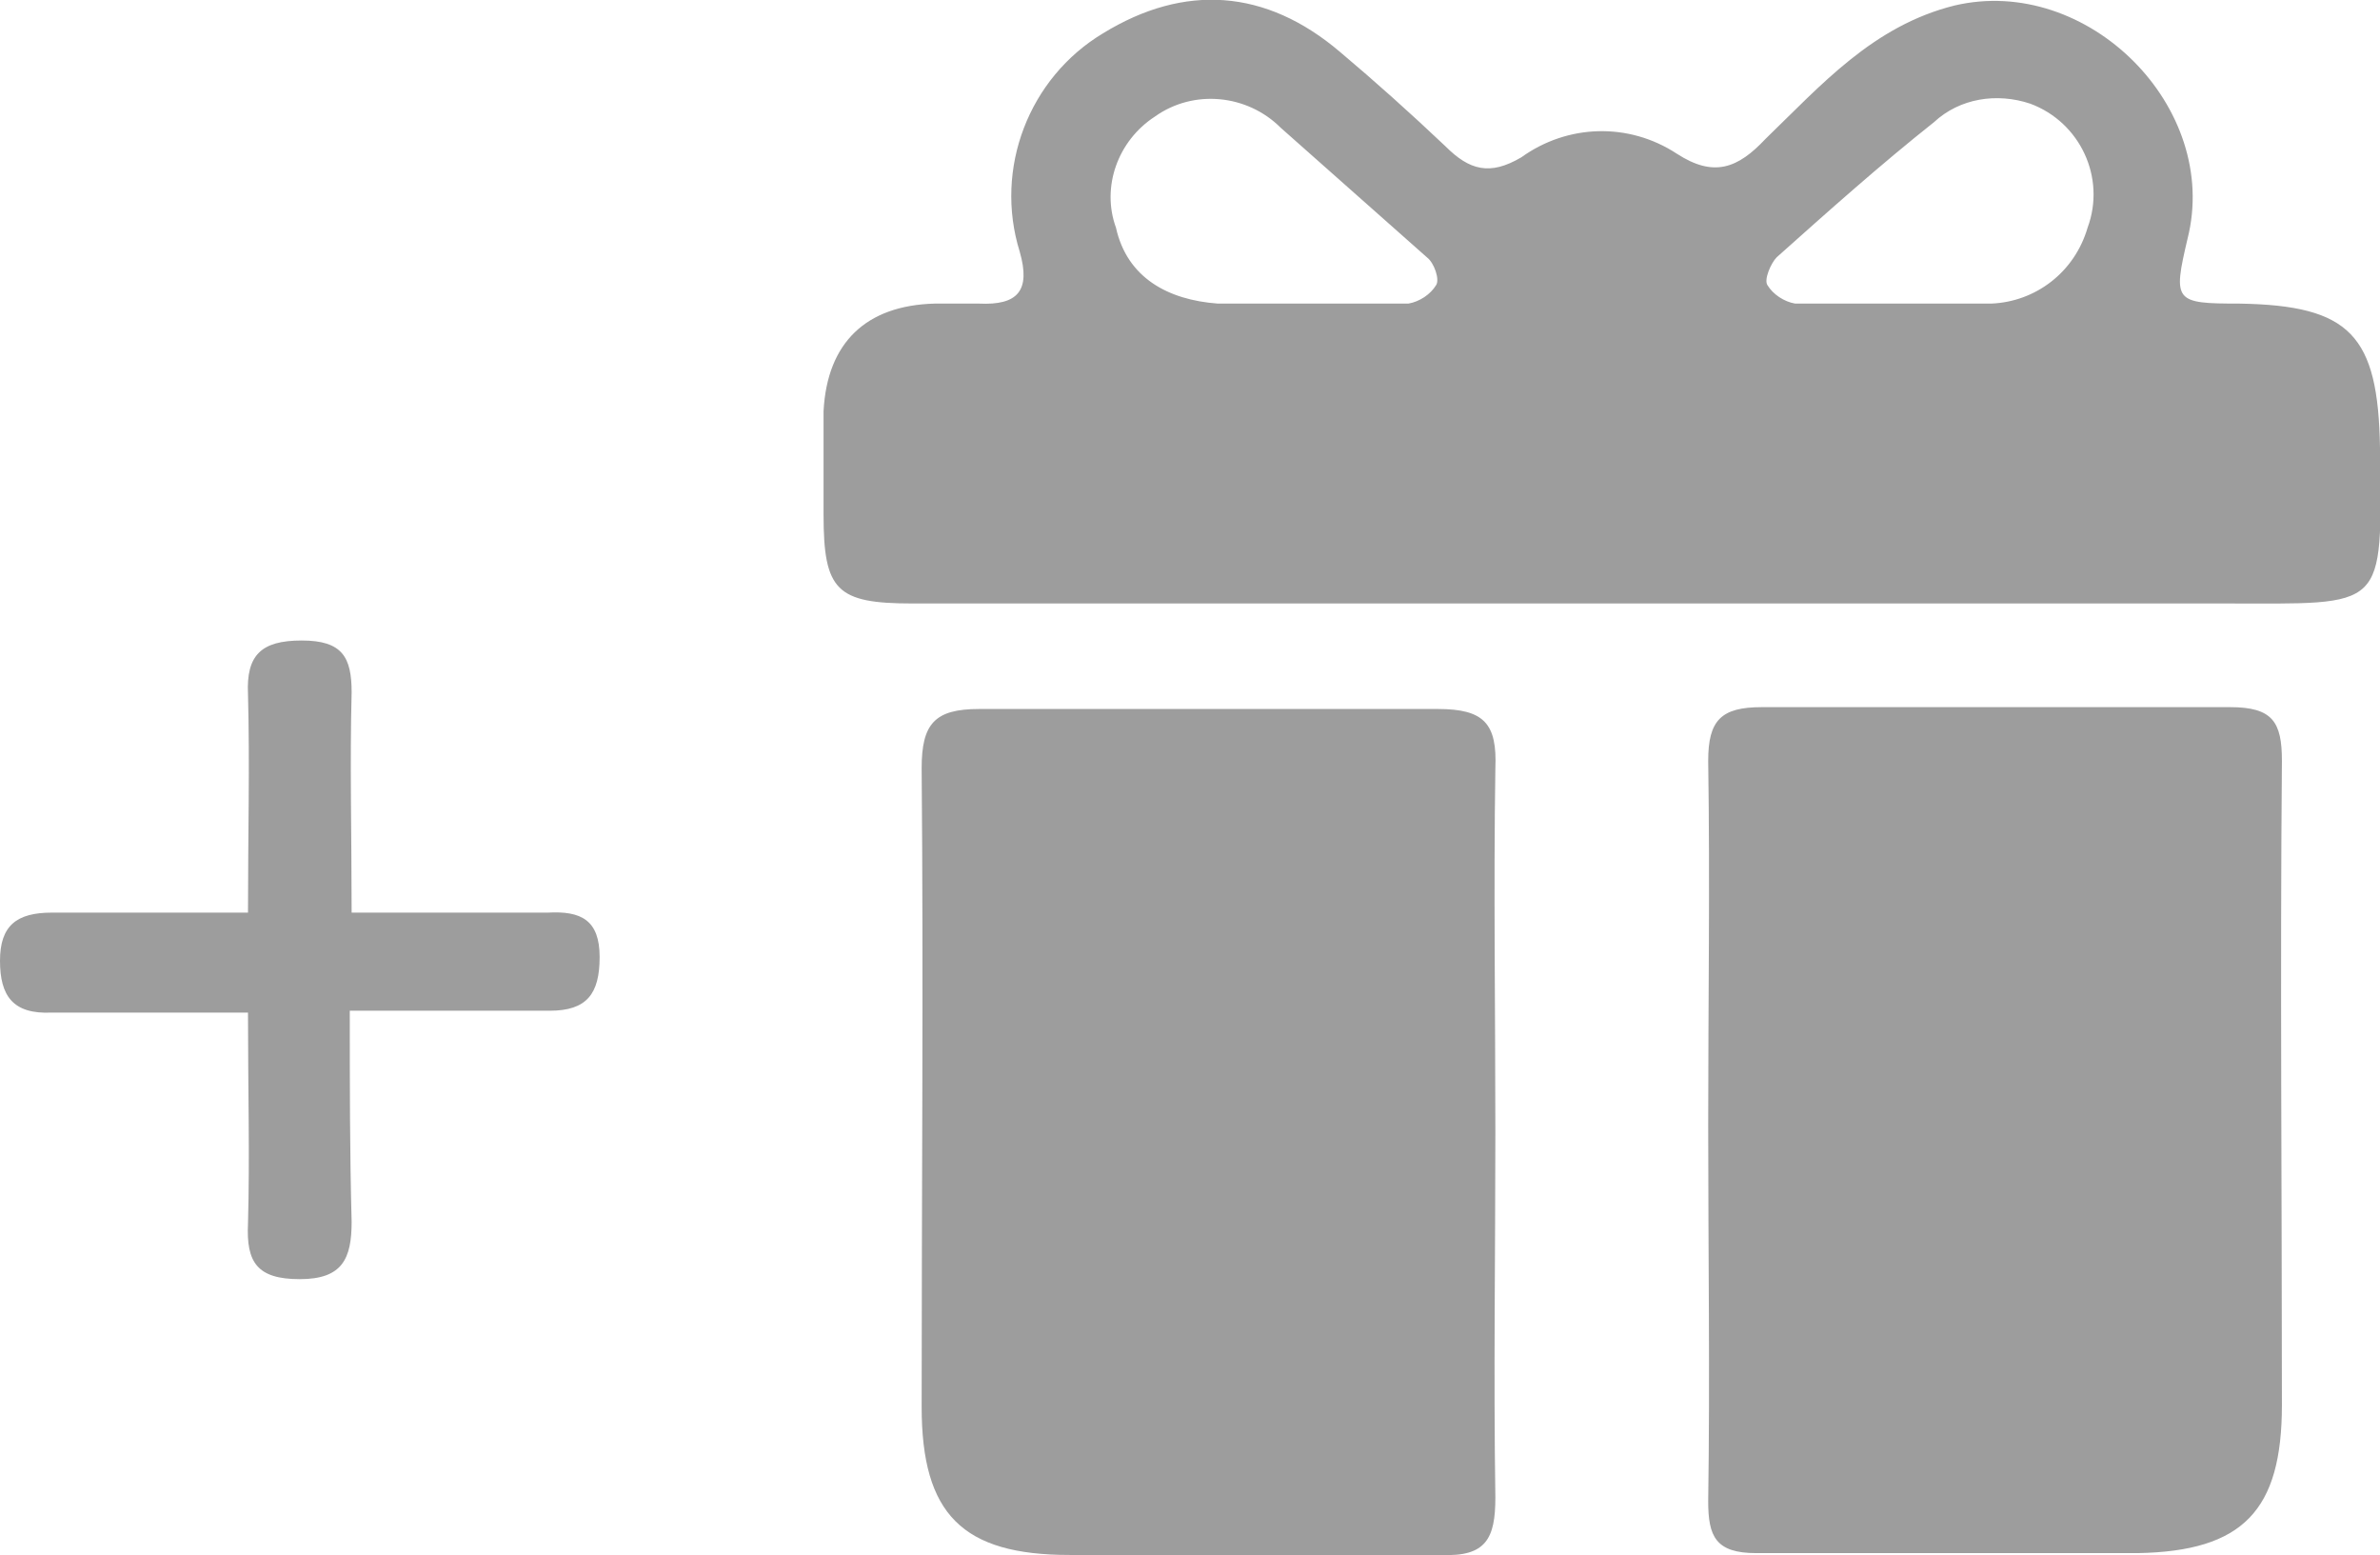 <?xml version="1.0" encoding="utf-8"?>
<!-- Generator: Adobe Illustrator 22.1.0, SVG Export Plug-In . SVG Version: 6.00 Build 0)  -->
<svg version="1.1" id="Layer_1" xmlns="http://www.w3.org/2000/svg" xmlns:xlink="http://www.w3.org/1999/xlink" x="0px" y="0px"
	 viewBox="0 0 128.6 84" style="enable-background:new 0 0 128.6 84;" xml:space="preserve">
<style type="text/css">
	.st0{fill:#9D9D9D;}
</style>
<title>Untitled-1</title>
<path class="st0" d="M86.4,32.6H49.3c-4.1,0-4.8-0.7-4.8-4.8v-5.6c0.2-3.7,2.3-5.7,6-5.8h2.4c2.1,0.1,2.8-0.7,2.2-2.8
	c-1.4-4.5,0.5-9.4,4.5-11.8c4.4-2.7,8.8-2.4,12.8,1c1.9,1.6,3.8,3.3,5.7,5.1c1.3,1.3,2.4,1.6,4.1,0.6c2.5-1.8,5.8-1.9,8.4-0.2
	c2,1.3,3.3,0.8,4.8-0.8c3-2.9,5.8-6.1,10.2-7.2c7.2-1.7,14.4,5.5,12.6,12.6c-0.8,3.4-0.7,3.5,2.8,3.5c6,0.1,7.5,1.7,7.6,7.8
	c0.1,8.9,0.4,8.4-8.5,8.4H86.4z M70.5,16.4h5.6c0.6-0.1,1.2-0.5,1.5-1c0.2-0.3-0.1-1.2-0.5-1.5l-7.9-7c-1.8-1.8-4.7-2.1-6.8-0.6
	c-2,1.3-2.9,3.8-2.1,6c0.6,2.7,2.8,3.9,5.5,4.1H70.5z M102.3,16.4h5.3c2.4-0.1,4.5-1.7,5.2-4.1c1-2.7-0.4-5.7-3.1-6.7
	c-1.8-0.6-3.8-0.3-5.2,1c-2.9,2.3-5.7,4.8-8.5,7.3c-0.3,0.3-0.7,1.2-0.5,1.5c0.3,0.5,0.9,0.9,1.5,1H102.3z"/>
<path class="st0" d="M80.8,61.2c0,6.5-0.1,13.1,0,19.7c0,2.2-0.5,3.2-2.9,3.1H57.8c-5.8,0-8-2.2-8-8c0-11.5,0.1-23,0-34.5
	c0-2.4,0.7-3.2,3.1-3.2h24.8c2.5,0,3.2,0.8,3.1,3.2C80.7,48,80.8,54.6,80.8,61.2z"/>
<path class="st0" d="M92.3,60.8c0-6.6,0.1-13.1,0-19.7c0-2.2,0.7-2.9,2.9-2.9h25.3c2.3,0,2.8,0.8,2.8,2.9c-0.1,11.6,0,23.2,0,34.8
	c0,5.7-2.1,7.9-7.8,8H94.9c-2.2,0-2.6-0.9-2.6-2.8C92.4,74.4,92.3,67.6,92.3,60.8z"/>
<path class="st0" d="M13.4,54.7H2.8C0.7,54.8,0,53.8,0,51.9s0.9-2.6,2.8-2.6h10.6c0-4.2,0.1-8,0-11.8c-0.1-2.1,0.7-2.9,2.9-2.9
	s2.7,0.9,2.7,2.8c-0.1,3.8,0,7.7,0,11.9h10.6c1.8-0.1,2.8,0.4,2.8,2.4s-0.7,2.9-2.7,2.9H18.9c0,4,0,7.7,0.1,11.4
	c0,2-0.5,3.1-2.8,3.1s-2.9-0.9-2.8-3C13.5,62.5,13.4,58.8,13.4,54.7z"/>
</svg>
